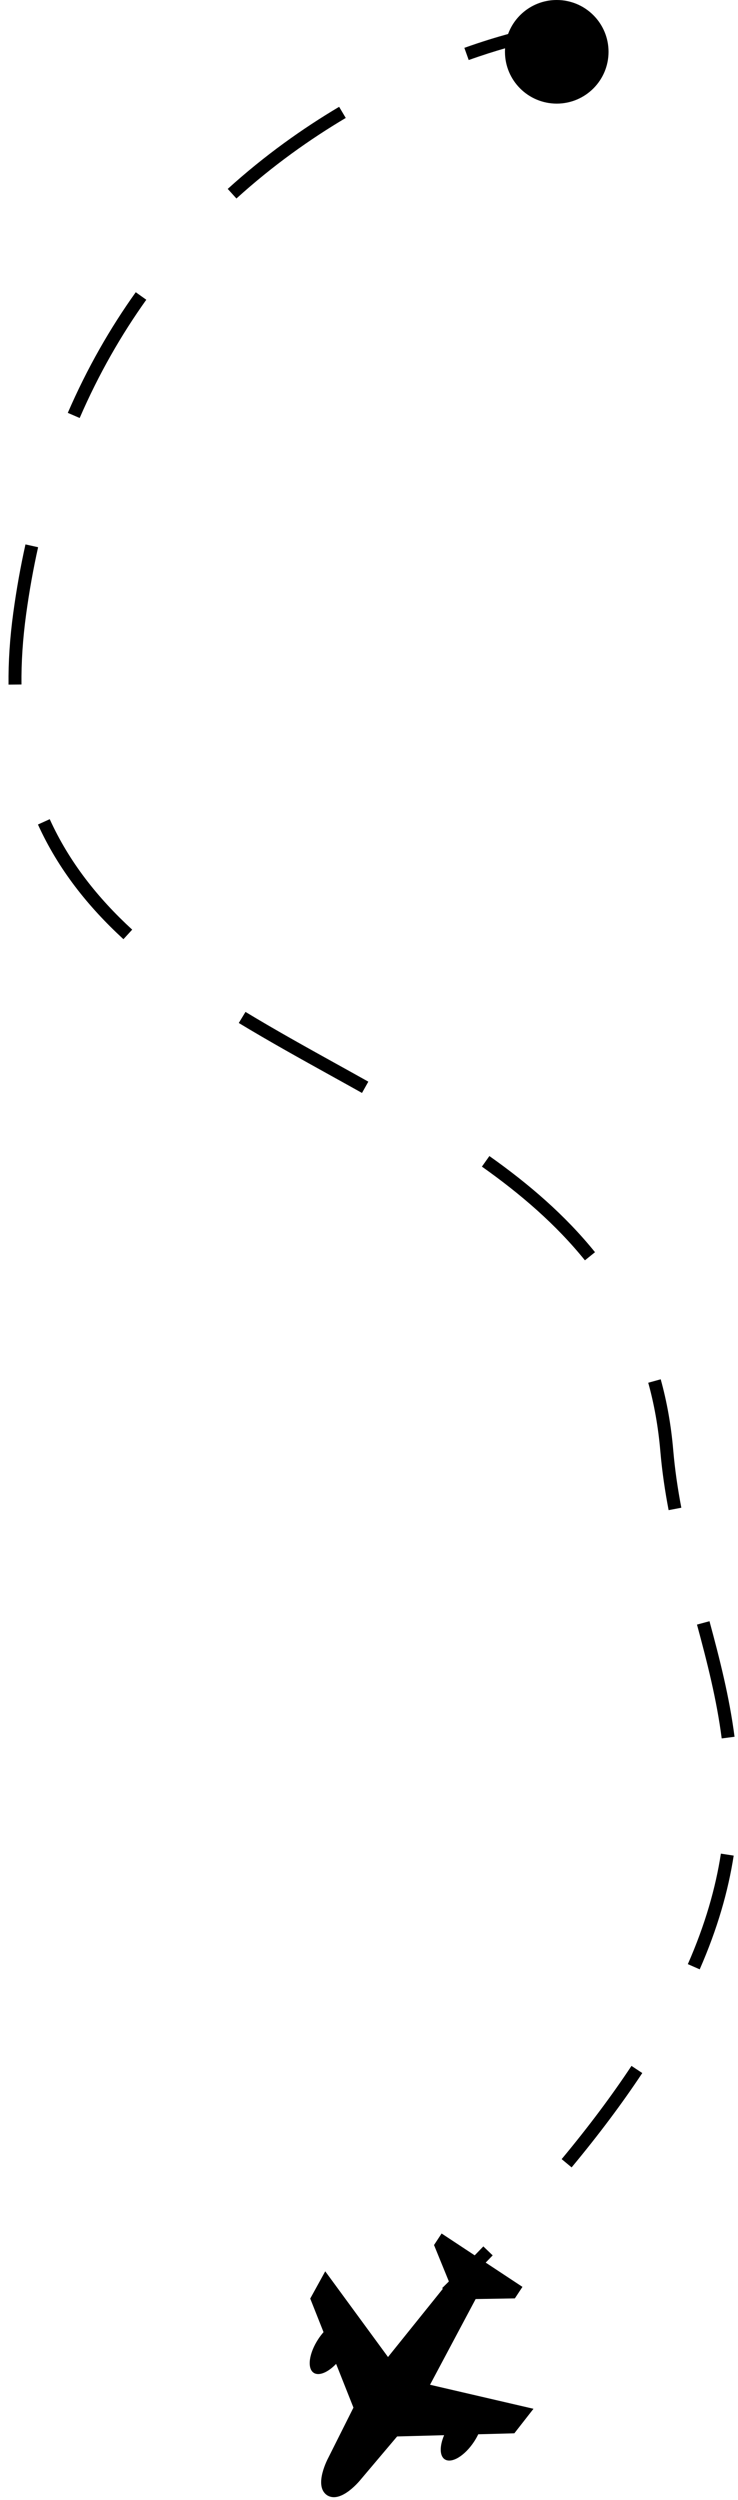 <svg width="57" height="193" viewBox="0 0 57 193" fill="none" xmlns="http://www.w3.org/2000/svg">
<path fill-rule="evenodd" clip-rule="evenodd" d="M47.001 4C47.001 6.209 45.21 8 43.001 8C40.791 8 39.001 6.209 39.001 4C39.001 3.909 39.004 3.819 39.01 3.729C38.239 3.95 37.29 4.247 36.201 4.636L35.865 3.694C37.227 3.208 38.378 2.862 39.243 2.625C39.804 1.093 41.275 0 43.001 0C45.21 0 47.001 1.791 47.001 4ZM53.126 151.633C54.468 148.574 55.268 145.754 55.679 143.102L56.667 143.255C56.242 145.998 55.416 148.901 54.042 152.035L53.126 151.633ZM43.38 166.686C45.487 164.15 47.27 161.757 48.773 159.489L49.607 160.041C48.082 162.343 46.276 164.765 44.149 167.325L43.38 166.686ZM55.741 134.208C55.353 131.207 54.619 128.331 53.832 125.42L54.797 125.159C55.586 128.073 56.335 131.006 56.733 134.08L55.741 134.208ZM36.663 174.115C36.888 173.883 37.111 173.653 37.331 173.424L38.052 174.117C37.874 174.303 37.694 174.489 37.513 174.675L40.352 176.549L39.765 177.438L36.737 177.488L33.214 184.105L41.204 185.96L39.725 187.854L36.938 187.928C36.846 188.12 36.738 188.314 36.611 188.505C35.888 189.601 34.876 190.208 34.35 189.861C33.944 189.593 33.947 188.835 34.302 187.999L30.672 188.096L27.881 191.397C27.881 191.397 26.366 193.323 25.269 192.638L25.248 192.624C24.187 191.885 25.361 189.735 25.361 189.735L27.299 185.87L25.96 182.494C25.331 183.15 24.635 183.451 24.229 183.183C23.704 182.836 23.864 181.667 24.587 180.571C24.713 180.379 24.849 180.203 24.989 180.044L23.961 177.452L25.12 175.347L29.968 181.964L34.203 176.698L34.149 176.644C34.309 176.486 34.468 176.329 34.626 176.173L34.666 176.122L33.522 173.318L34.108 172.428L36.663 174.115ZM51.641 116.585C51.36 115.112 51.136 113.603 51.002 112.043C50.84 110.149 50.522 108.39 50.067 106.749L51.03 106.482C51.503 108.185 51.832 110.005 51.998 111.957C52.128 113.477 52.347 114.952 52.623 116.398L51.641 116.585ZM45.177 97.299C42.952 94.541 40.227 92.191 37.221 90.064L37.798 89.248C40.854 91.409 43.655 93.819 45.956 96.671L45.177 97.299ZM25.563 83.044C23.159 81.71 20.752 80.375 18.443 78.975L18.961 78.12C21.252 79.509 23.635 80.831 26.034 82.162L26.039 82.164C26.841 82.609 27.645 83.055 28.448 83.505L27.959 84.377C27.163 83.931 26.363 83.487 25.563 83.044ZM9.534 72.507C6.797 69.99 4.502 67.112 2.931 63.654L3.841 63.241C5.345 66.55 7.549 69.324 10.21 71.77L9.534 72.507ZM17.589 14.584C20.453 11.986 23.399 9.905 26.193 8.246L26.704 9.106C23.96 10.735 21.069 12.778 18.261 15.325L17.589 14.584ZM0.659 52.853C0.64 51.111 0.758 49.266 1.026 47.304C1.275 45.475 1.591 43.718 1.967 42.029L2.943 42.246C2.573 43.907 2.262 45.638 2.016 47.439C1.755 49.356 1.641 51.154 1.659 52.843L0.659 52.853ZM5.236 31.873C6.744 28.39 8.529 25.299 10.485 22.56L11.299 23.141C9.383 25.825 7.633 28.854 6.154 32.27L5.236 31.873Z" fill="black"/>
</svg>
